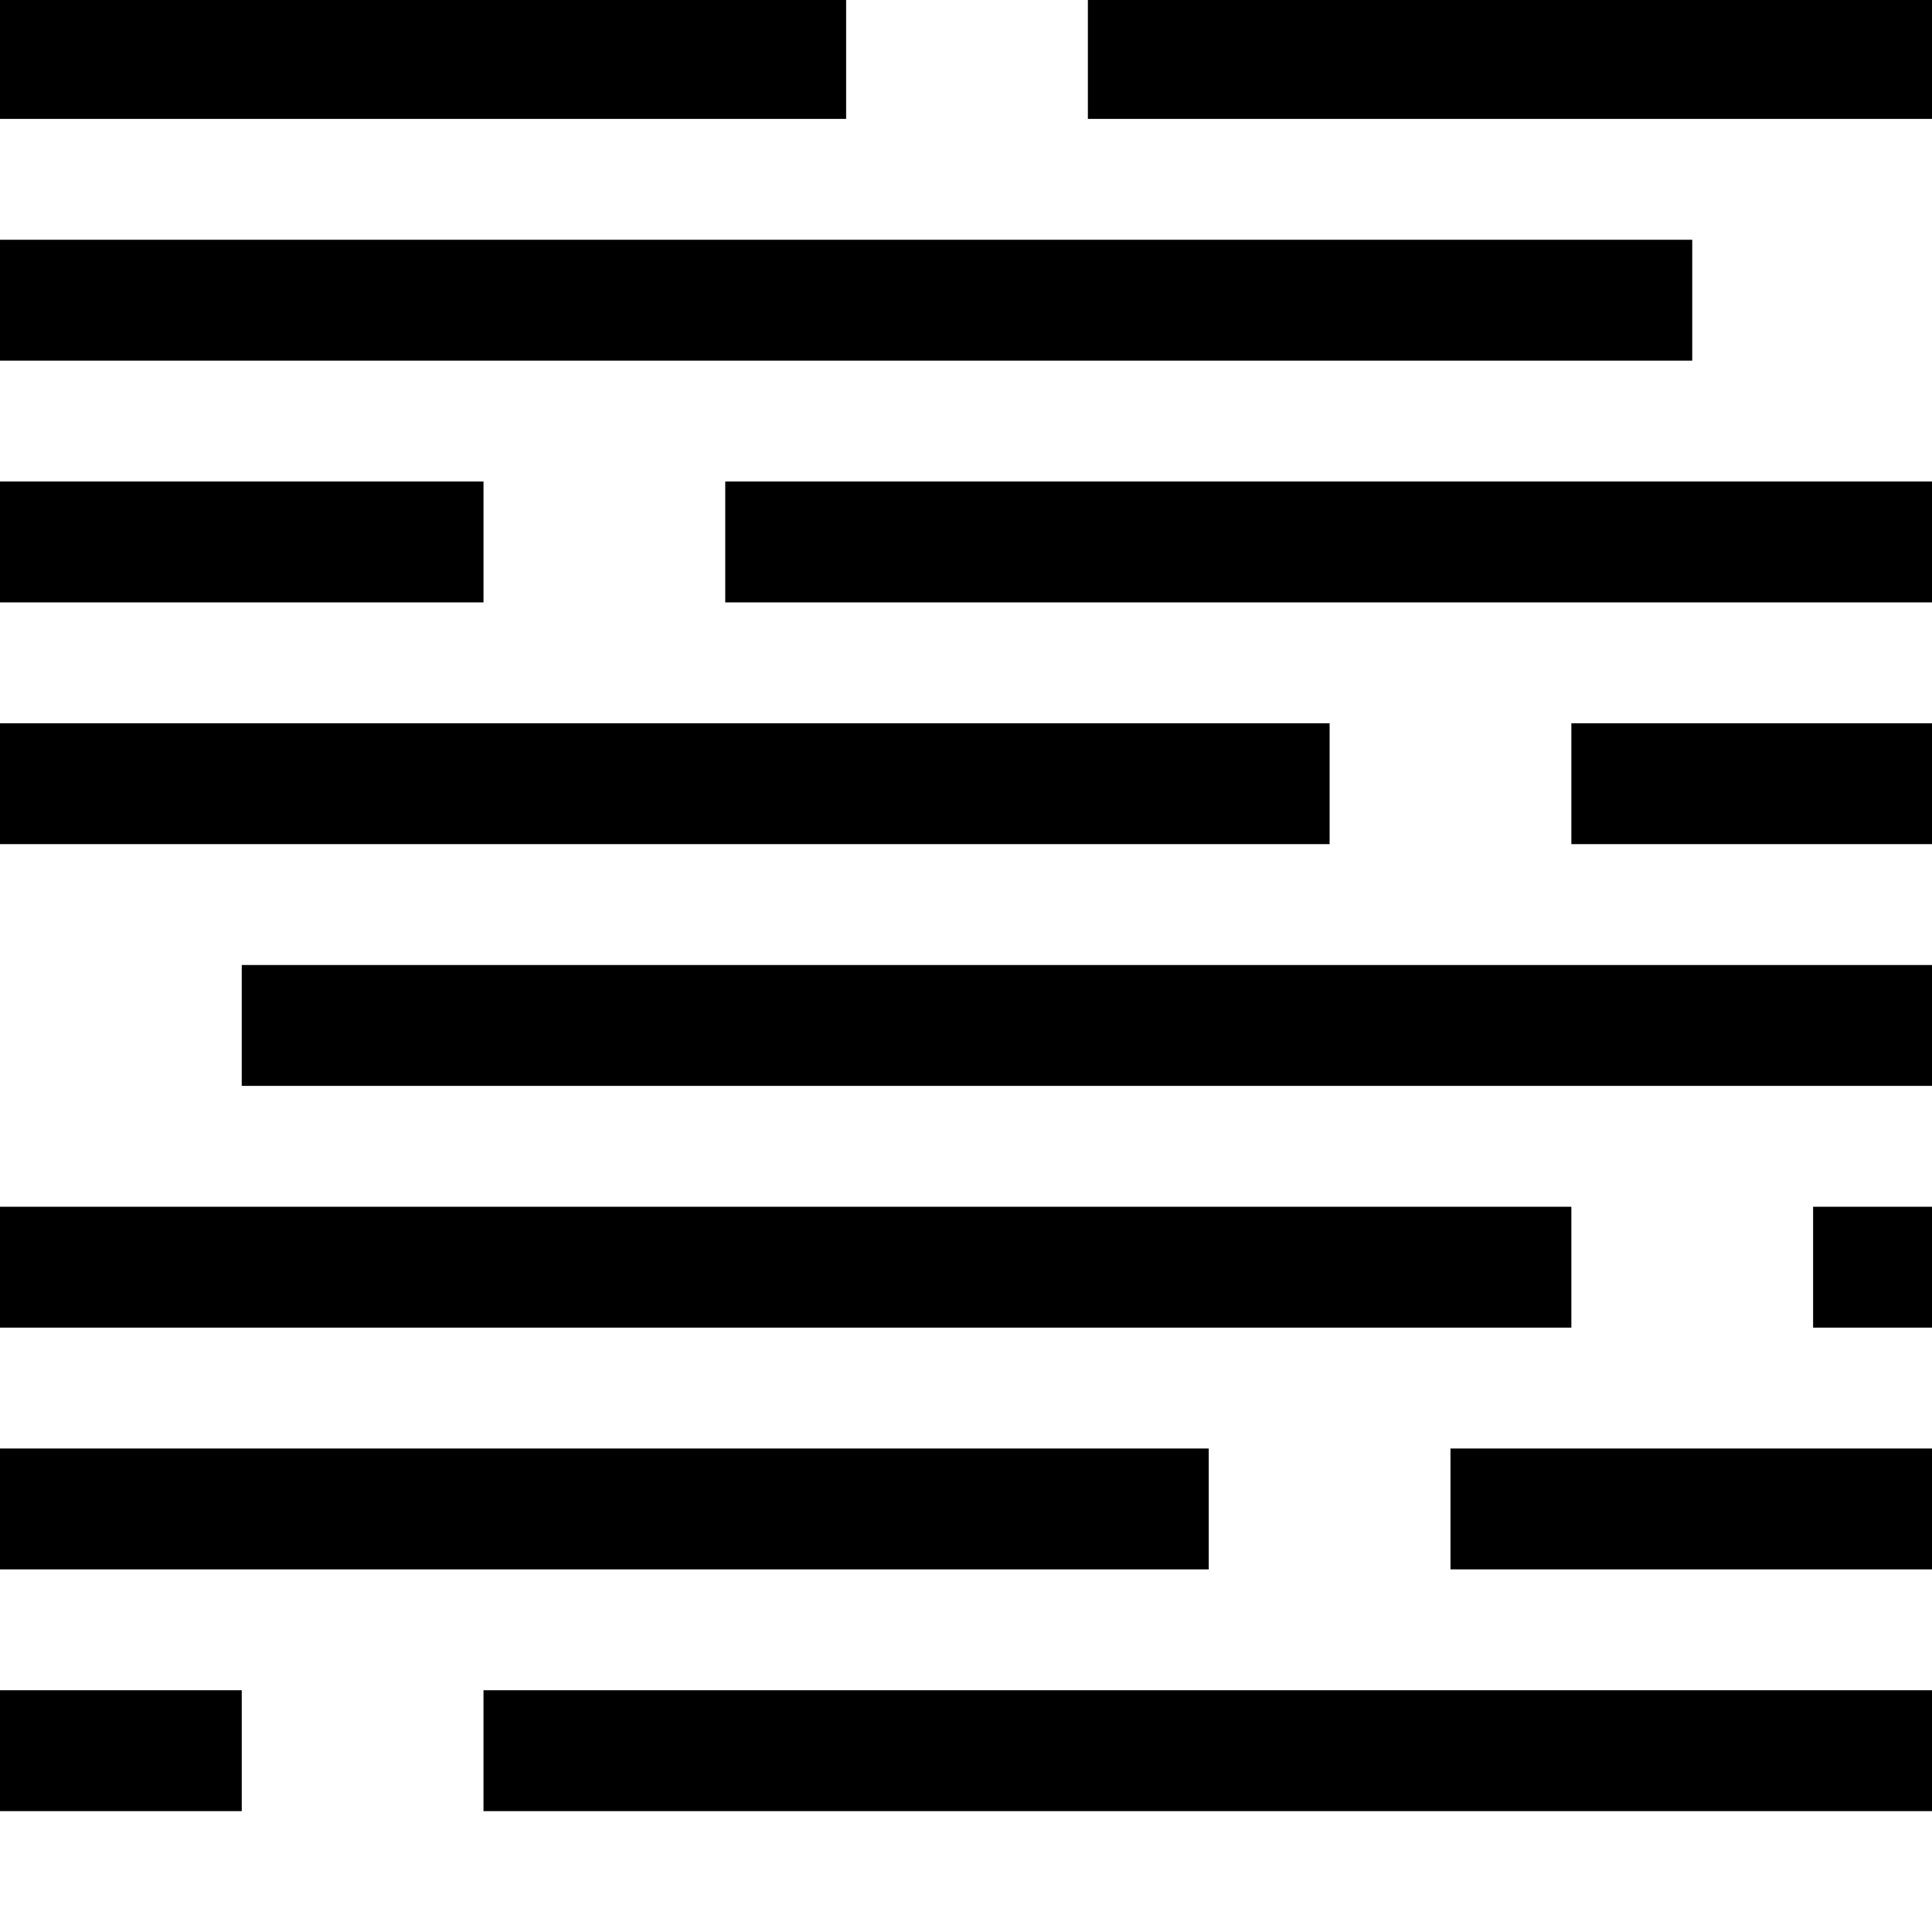 <?xml version="1.0" standalone="no"?>
<!DOCTYPE svg PUBLIC "-//W3C//DTD SVG 20010904//EN"
 "http://www.w3.org/TR/2001/REC-SVG-20010904/DTD/svg10.dtd">
<svg version="1.0" xmlns="http://www.w3.org/2000/svg"
 width="468pt" height="468pt" viewBox="0 0 468 468"
 preserveAspectRatio="xMidYMid meet">
<g transform="translate(0,468) scale(0.366,-0.366)"
fill="#000000" stroke="none">
<path d="M0 1240 l0 -40 280 0 280 0 0 40 0 40 -280 0 -280 0 0 -40z"/>
<path d="M720 1240 l0 -40 280 0 280 0 0 40 0 40 -280 0 -280 0 0 -40z"/>
<path d="M0 1080 l0 -40 560 0 560 0 0 40 0 40 -560 0 -560 0 0 -40z"/>
<path d="M0 920 l0 -40 160 0 160 0 0 40 0 40 -160 0 -160 0 0 -40z"/>
<path d="M480 920 l0 -40 400 0 400 0 0 40 0 40 -400 0 -400 0 0 -40z"/>
<path d="M0 760 l0 -40 440 0 440 0 0 40 0 40 -440 0 -440 0 0 -40z"/>
<path d="M1040 760 l0 -40 120 0 120 0 0 40 0 40 -120 0 -120 0 0 -40z"/>
<path d="M160 600 l0 -40 560 0 560 0 0 40 0 40 -560 0 -560 0 0 -40z"/>
<path d="M0 440 l0 -40 520 0 520 0 0 40 0 40 -520 0 -520 0 0 -40z"/>
<path d="M1200 440 l0 -40 40 0 40 0 0 40 0 40 -40 0 -40 0 0 -40z"/>
<path d="M0 280 l0 -40 400 0 400 0 0 40 0 40 -400 0 -400 0 0 -40z"/>
<path d="M960 280 l0 -40 160 0 160 0 0 40 0 40 -160 0 -160 0 0 -40z"/>
<path d="M0 120 l0 -40 80 0 80 0 0 40 0 40 -80 0 -80 0 0 -40z"/>
<path d="M320 120 l0 -40 480 0 480 0 0 40 0 40 -480 0 -480 0 0 -40z"/>
</g>
</svg>
